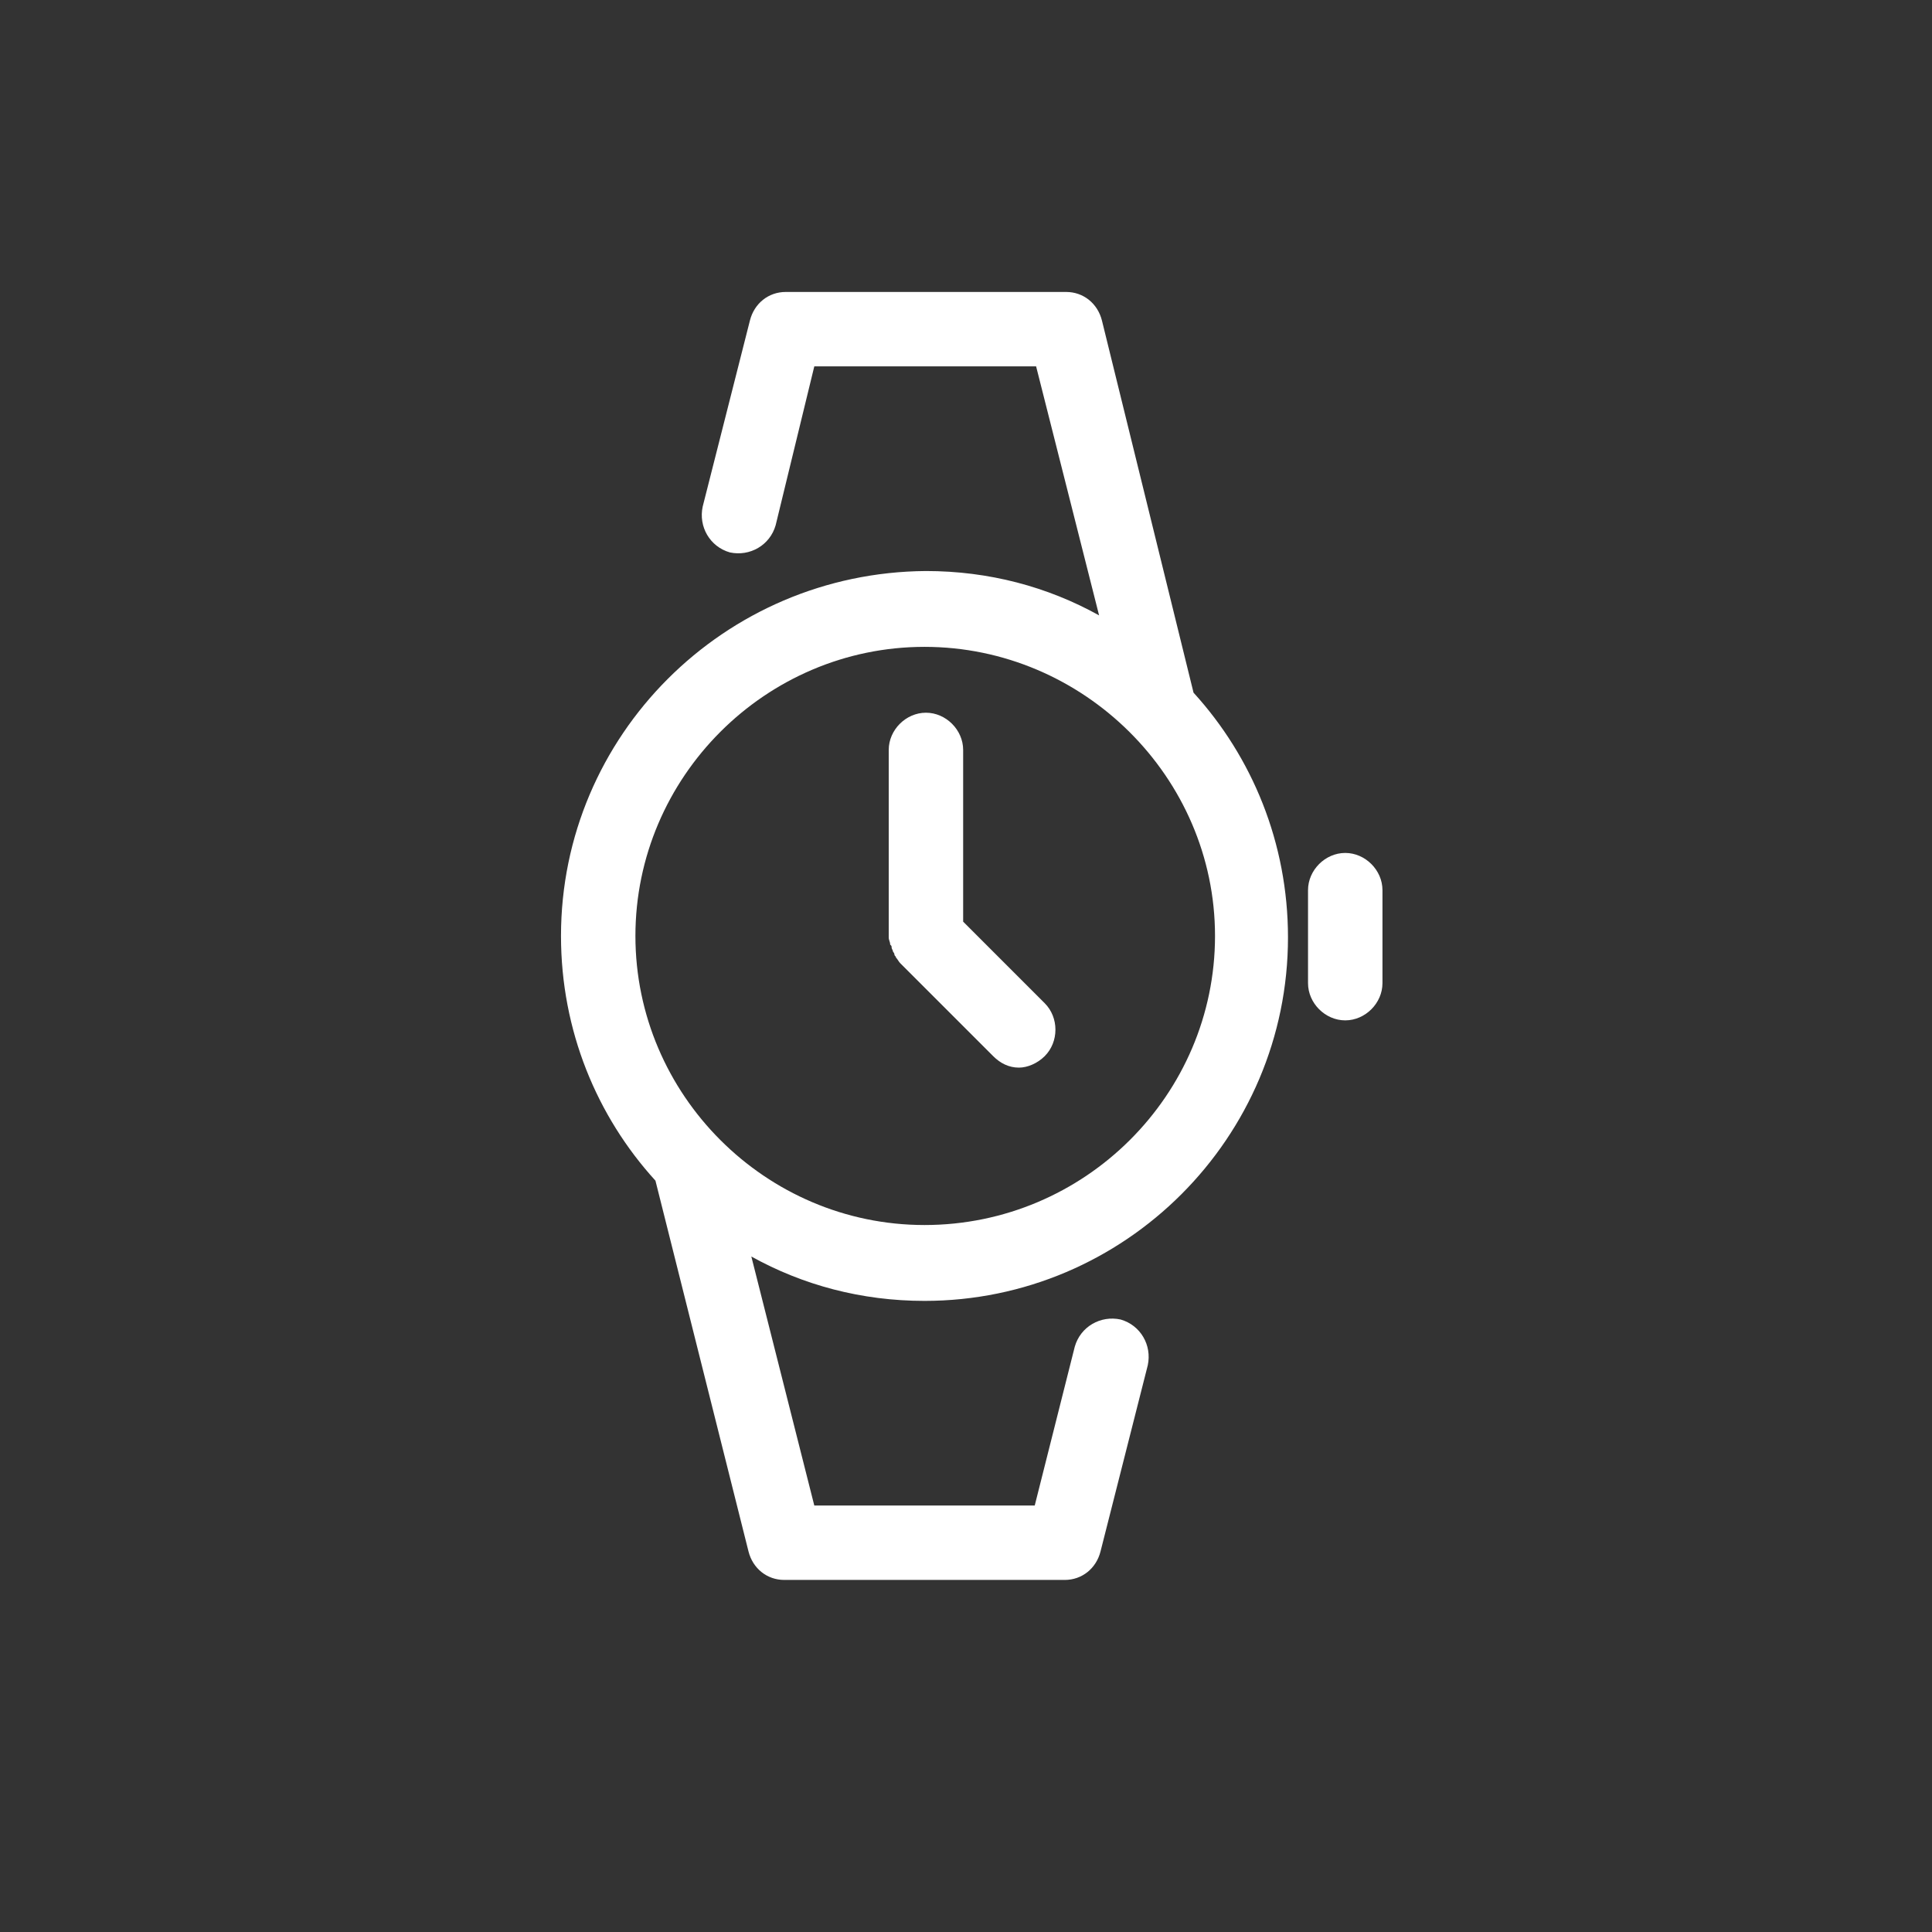 <?xml version="1.0" encoding="utf-8"?>
<!-- Generator: Adobe Illustrator 16.0.0, SVG Export Plug-In . SVG Version: 6.00 Build 0)  -->
<!DOCTYPE svg PUBLIC "-//W3C//DTD SVG 1.1//EN" "http://www.w3.org/Graphics/SVG/1.1/DTD/svg11.dtd">
<svg version="1.1" id="icon" xmlns="http://www.w3.org/2000/svg" xmlns:xlink="http://www.w3.org/1999/xlink" x="0px" y="0px"
	 width="100px" height="100px" viewBox="0 0 100 100" enable-background="new 0 0 100 100" xml:space="preserve">
<rect x="0" y="0" width="100" height="100" fill="#333333" stroke="none"/>
<path id="watch" fill="#FFFFFF" d="M29.037,48.444c0,4.89,1.852,9.333,4.889,12.667l4.815,19.186c0.222,0.889,0.963,1.48,1.852,1.48
	h14.519c0.889,0,1.629-0.592,1.852-1.48l2.444-9.631c0.222-1.036-0.37-2.073-1.407-2.369c-1.037-0.223-2.074,0.369-2.371,1.406
	l-2.073,8.223H42.148l-3.259-12.889c2.667,1.481,5.704,2.297,8.963,2.297c10.371,0,18.814-8.445,18.814-18.815
	c0-4.889-1.852-9.333-4.889-12.667l-4.74-19.259c-0.223-0.889-0.963-1.481-1.852-1.481H40.667c-0.889,0-1.629,0.592-1.852,1.481
	l-2.444,9.629c-0.223,1.037,0.37,2.074,1.407,2.371c1.037,0.222,2.074-0.371,2.37-1.408l2-8.222h11.481l3.26,12.889
	c-2.666-1.482-5.703-2.296-8.963-2.296C37.481,29.63,29.037,38.074,29.037,48.444z M47.852,63.407
	c-8.223,0-14.963-6.741-14.963-14.963c0-8.222,6.741-14.963,14.963-14.963c8.222,0,15.037,6.741,15.037,14.963
	C62.889,56.666,56.148,63.407,47.852,63.407z M69.629,52.814c-1.036,0-1.926-0.889-1.926-1.926v-4.814
	c0-1.037,0.89-1.926,1.926-1.926c1.037,0,1.927,0.889,1.927,1.926v4.814C71.556,51.926,70.666,52.814,69.629,52.814z M54.074,51.926
	c0.74,0.74,0.74,2,0,2.74c-0.371,0.371-0.889,0.594-1.334,0.594c-0.518,0-0.963-0.223-1.333-0.594l-4.814-4.814l0,0
	c-0.074-0.074-0.148-0.222-0.222-0.296c0-0.074-0.074-0.074-0.074-0.148c0-0.073-0.074-0.147-0.074-0.147
	c0-0.074-0.074-0.148-0.074-0.223s0-0.074-0.074-0.148c0-0.148-0.074-0.223-0.074-0.37v-9.704c0-1.037,0.889-1.926,1.926-1.926
	s1.926,0.889,1.926,1.926v8.888L54.074,51.926z"/>
</svg>
